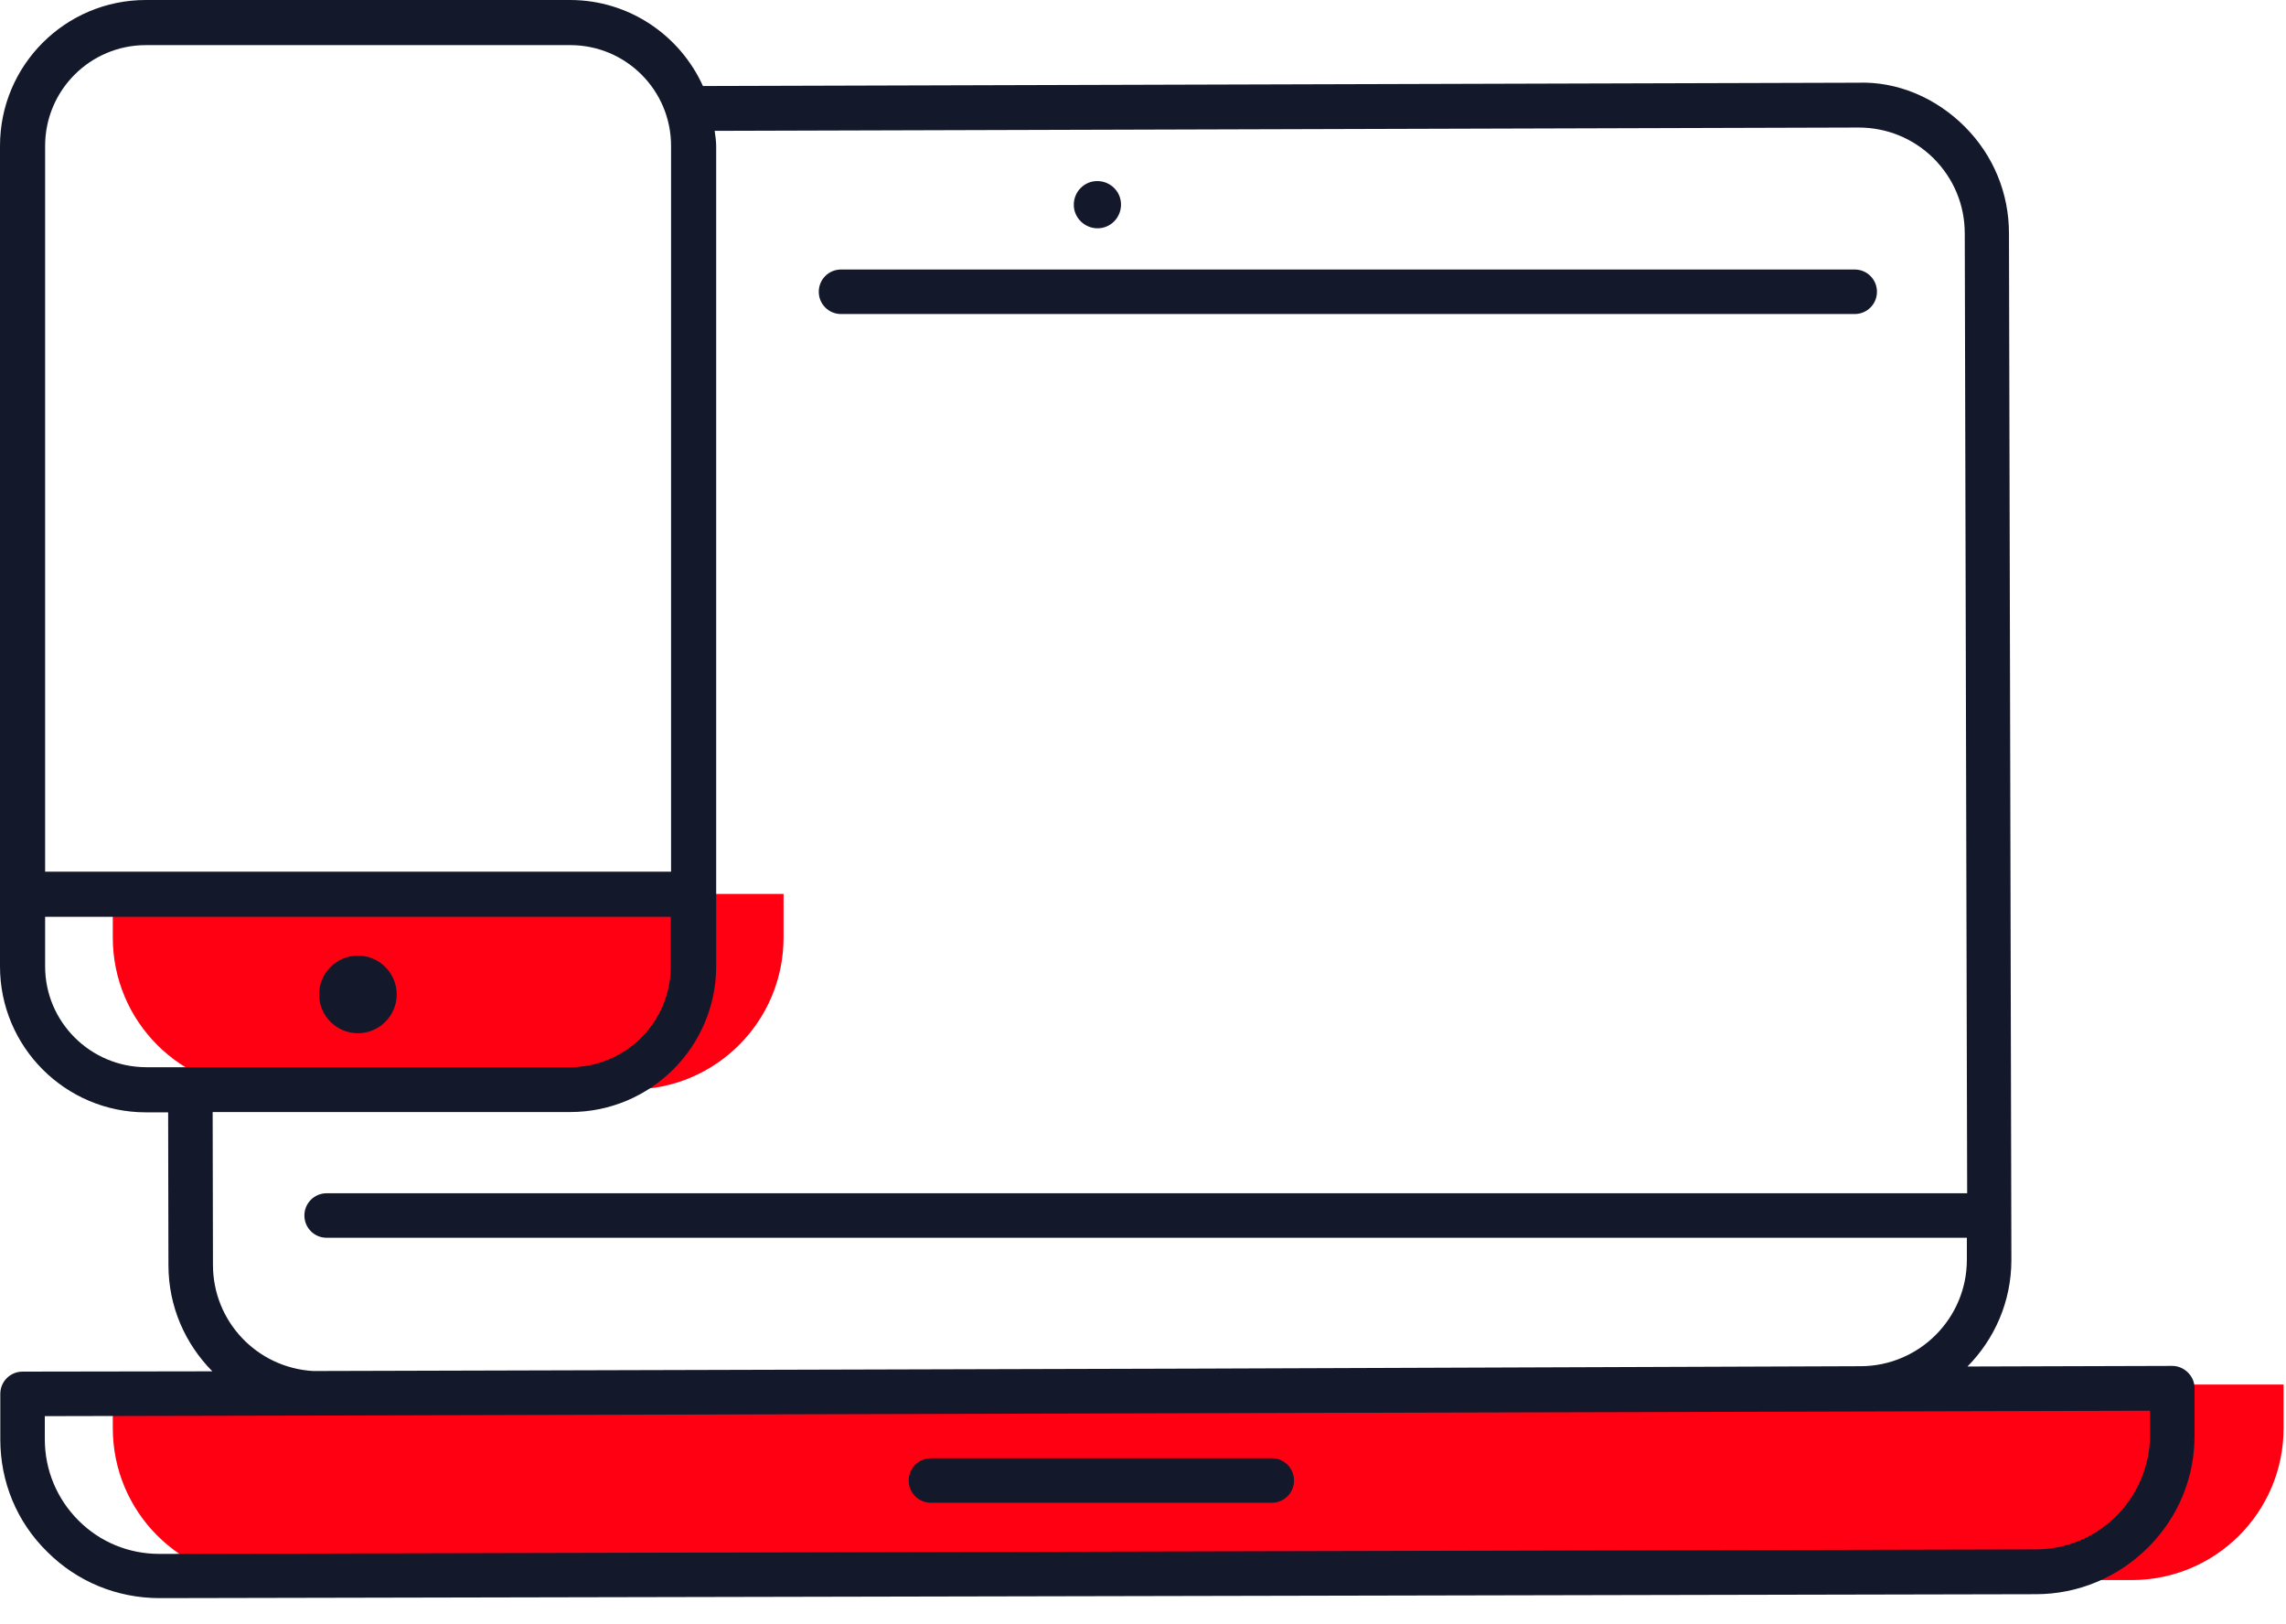 <svg width="76" height="54" viewBox="0 0 76 54" fill="none" xmlns="http://www.w3.org/2000/svg">
<g clip-path="url(#clip0)">
<path d="M8.8 36.22H21C23.79 36.22 26.05 33.96 26.05 31.17V29.72H3.75V31.17C3.75 33.96 6.01 36.22 8.8 36.22Z" fill="#FF0012"/>
<path d="M8.8 52.53H70.87C73.66 52.53 75.92 50.27 75.92 47.48V46.03H3.75V47.48C3.75 50.27 6.01 52.53 8.8 52.53Z" fill="#FF0012"/>
<path d="M11.899 31.77C11.189 31.77 10.609 32.35 10.609 33.06C10.609 33.77 11.189 34.35 11.899 34.35C12.609 34.35 13.189 33.77 13.189 33.06C13.189 32.35 12.609 31.77 11.899 31.77Z" fill="#13182B"/>
<path d="M72.96 46.15C72.96 45.95 72.88 45.77 72.74 45.63C72.6 45.49 72.41 45.41 72.22 45.41L65.41 45.43C66.31 44.52 66.87 43.27 66.87 41.89L66.79 7.76C66.79 6.42 66.27 5.16 65.32 4.21C64.37 3.26 63.09 2.7 61.76 2.75L23.37 2.86C22.61 1.18 20.92 0 18.95 0H4.85C2.17 0 0 2.17 0 4.85V32.13C0 34.8 2.17 36.98 4.85 36.98H5.59L5.6 42.06C5.6 43.44 6.16 44.68 7.06 45.59L0.75 45.6C0.34 45.6 0.01 45.93 0.01 46.34V47.85C0.01 49.27 0.56 50.6 1.57 51.59C2.57 52.59 3.9 53.13 5.31 53.13H5.32L67.68 53C69.09 53 70.42 52.44 71.42 51.44C72.42 50.44 72.97 49.11 72.96 47.69V46.15ZM4.85 1.5H18.96C20.81 1.5 22.31 3 22.31 4.85V28.98H1.5V4.85C1.5 3 3 1.5 4.85 1.5ZM1.5 32.13V30.48H22.3V32.13C22.3 33.98 20.8 35.48 18.95 35.48H4.85C3 35.47 1.5 33.97 1.5 32.13ZM7.08 42.05L7.07 36.97H18.96C21.63 36.97 23.81 34.8 23.81 32.12V4.85C23.81 4.68 23.78 4.52 23.76 4.35L61.77 4.24C61.78 4.24 61.78 4.24 61.79 4.24C62.73 4.24 63.61 4.6 64.28 5.26C64.95 5.93 65.32 6.81 65.32 7.76L65.4 39.67H10.86C10.45 39.67 10.12 40 10.12 40.41C10.12 40.82 10.45 41.15 10.86 41.15H65.39V41.88C65.39 43.83 63.81 45.41 61.87 45.42L39.75 45.5L10.41 45.58C8.54 45.47 7.08 43.93 7.08 42.05ZM70.37 50.39C69.65 51.11 68.7 51.51 67.68 51.51L5.31 51.66H5.3C4.28 51.66 3.33 51.27 2.61 50.55C1.89 49.83 1.49 48.87 1.49 47.85V47.08L10.39 47.06C10.4 47.06 10.41 47.06 10.42 47.06L36.66 46.99L71.48 46.9V47.7C71.48 48.71 71.08 49.67 70.37 50.39Z" fill="#13182B"/>
<path d="M36.489 7.59C36.919 7.59 37.269 7.24 37.269 6.8C37.269 6.37 36.919 6.02 36.479 6.02C36.049 6.02 35.699 6.37 35.699 6.81C35.699 7.24 36.059 7.59 36.489 7.59Z" fill="#13182B"/>
<path d="M27.961 10.44H61.661C62.071 10.44 62.401 10.11 62.401 9.7C62.401 9.29 62.071 8.96 61.661 8.96H27.961C27.551 8.96 27.221 9.29 27.221 9.7C27.221 10.11 27.551 10.44 27.961 10.44Z" fill="#13182B"/>
<path d="M42.281 48.48H30.951C30.541 48.48 30.211 48.81 30.211 49.22C30.211 49.63 30.541 49.96 30.951 49.96H42.281C42.691 49.96 43.021 49.63 43.021 49.22C43.021 48.81 42.691 48.48 42.281 48.48Z" fill="#13182B"/>
</g>
<defs>
<clipPath id="clip0">
<rect width="75.91" height="53.14" fill="white"/>
</clipPath>
</defs>
</svg>
